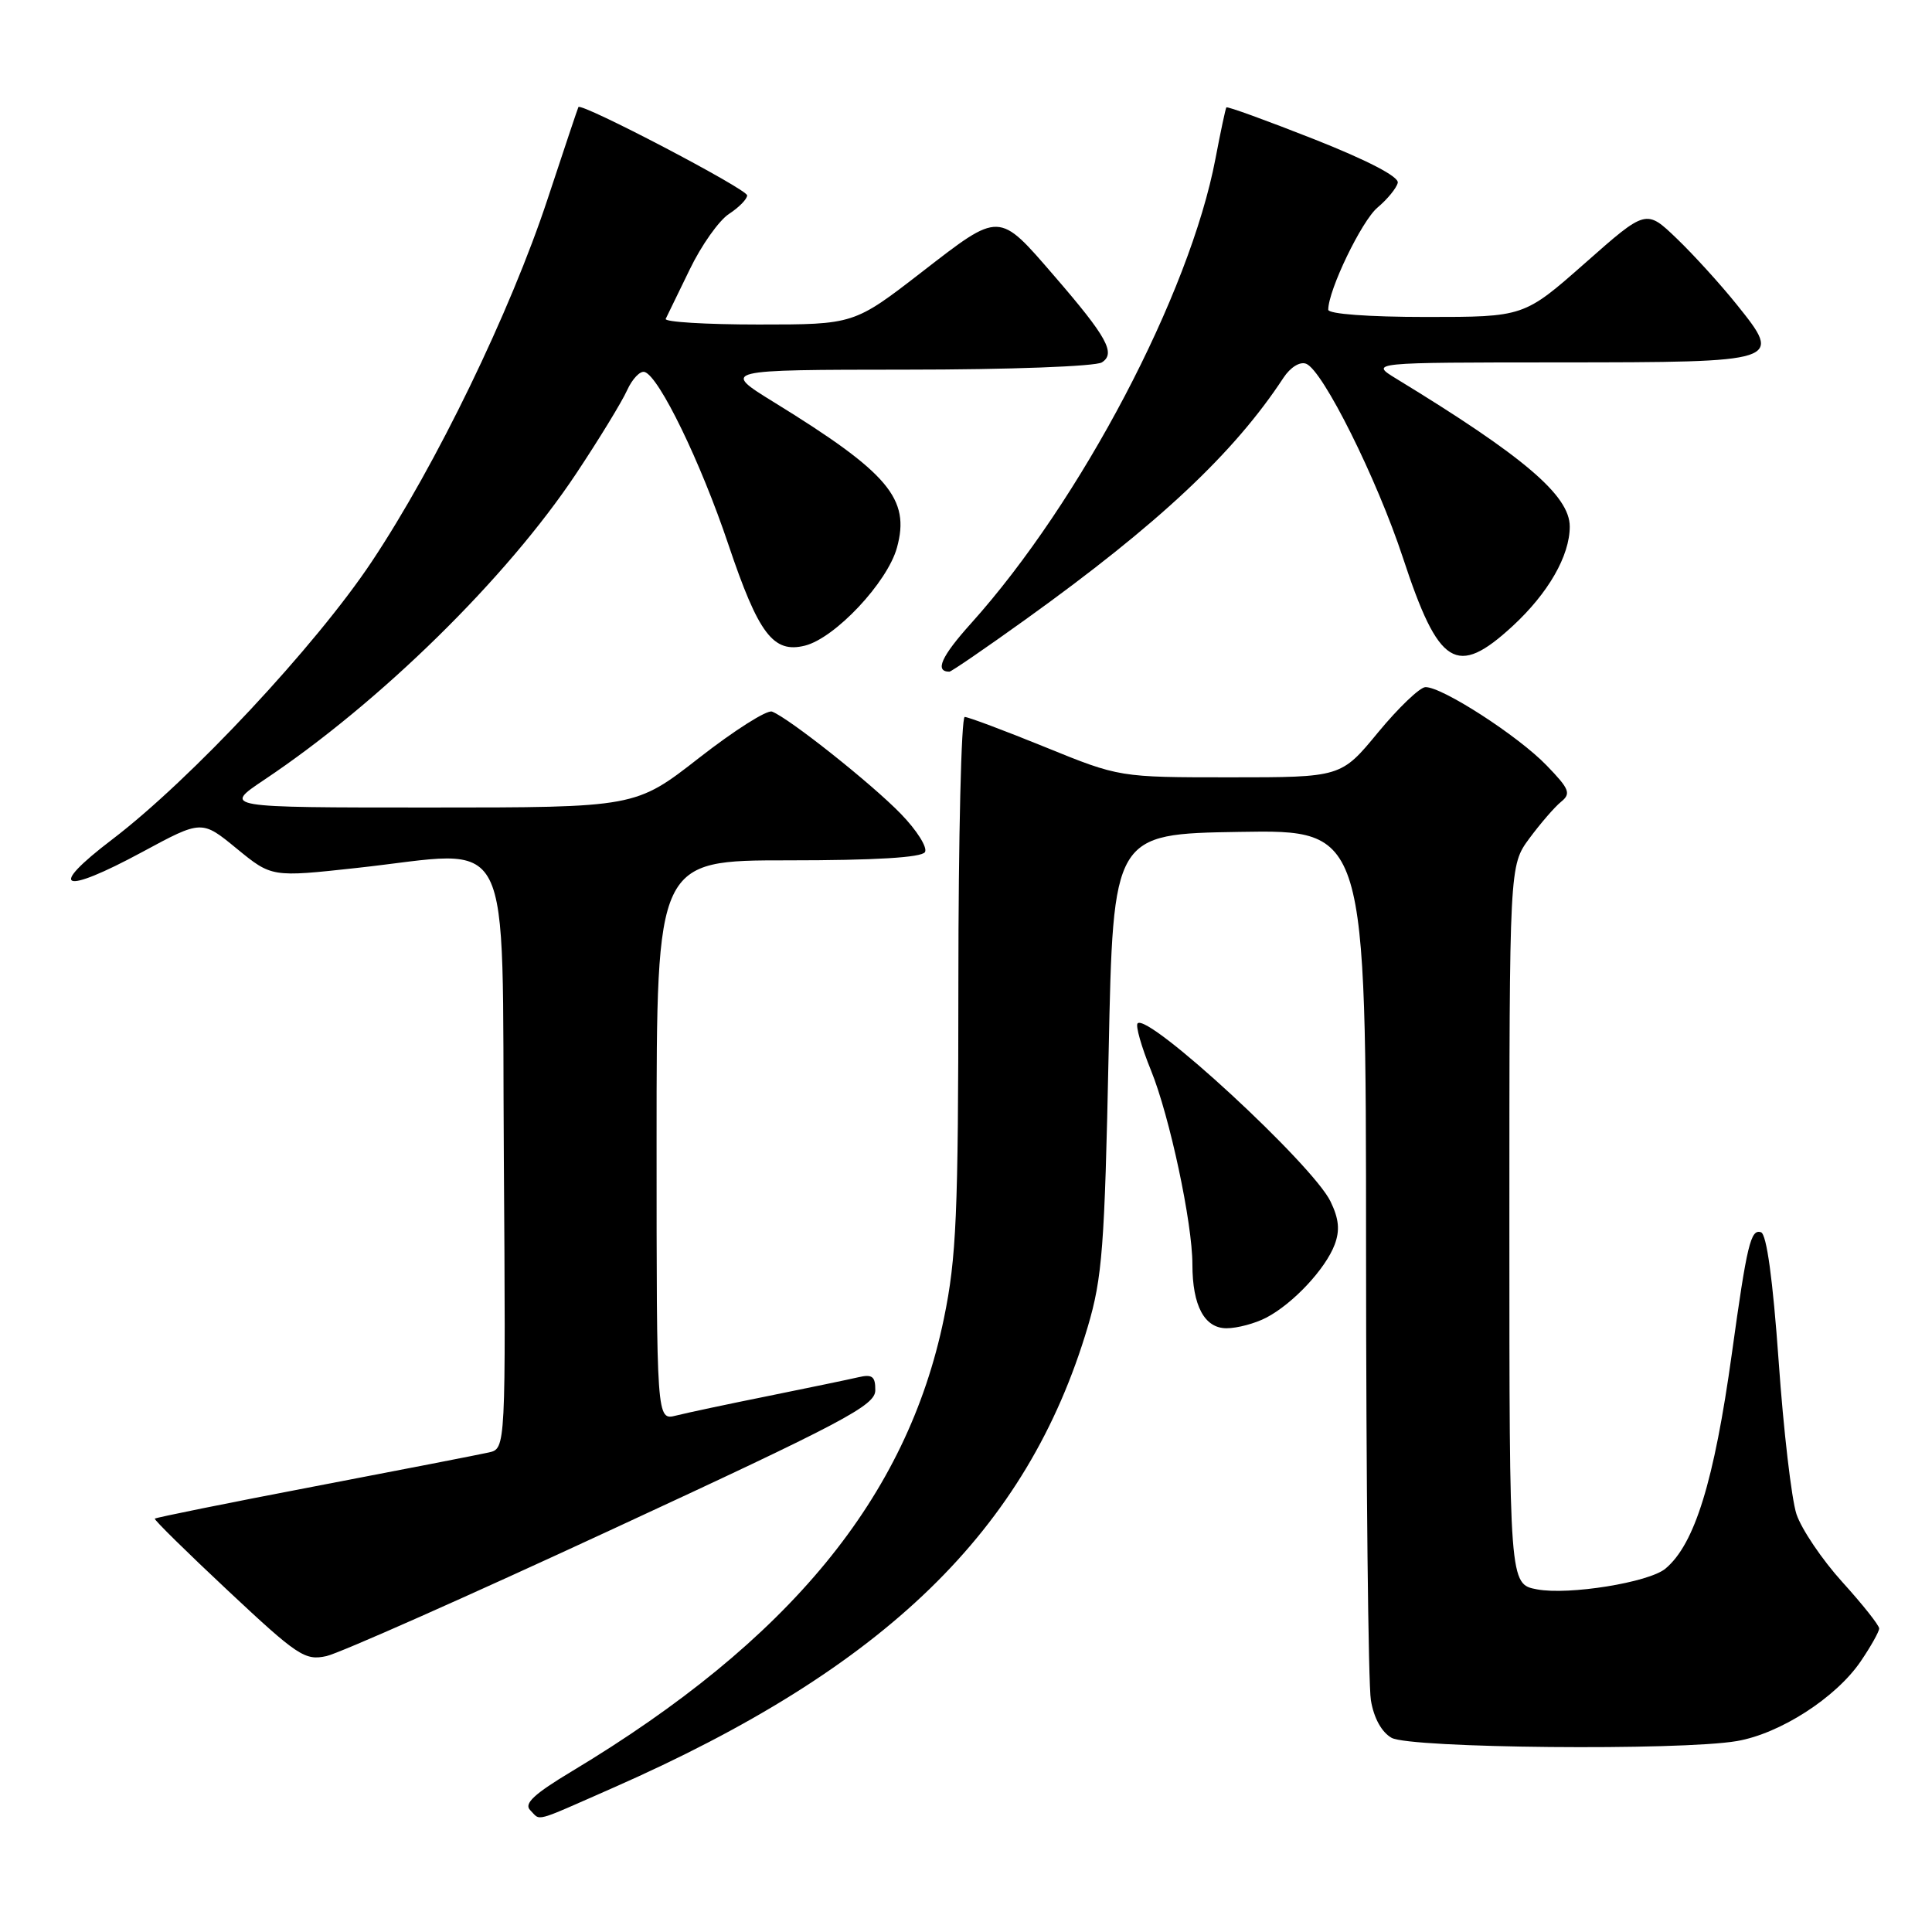 <?xml version="1.0" encoding="UTF-8" standalone="no"?>
<!DOCTYPE svg PUBLIC "-//W3C//DTD SVG 1.1//EN" "http://www.w3.org/Graphics/SVG/1.1/DTD/svg11.dtd" >
<svg xmlns="http://www.w3.org/2000/svg" xmlns:xlink="http://www.w3.org/1999/xlink" version="1.1" viewBox="0 0 256 256">
 <g >
 <path fill="currentColor"
d=" M 81.20 236.91 C 117.34 221.01 136.12 202.78 144.13 175.82 C 146.06 169.31 146.37 165.29 146.90 139.50 C 147.50 110.50 147.50 110.50 164.25 110.23 C 181.00 109.95 181.00 109.95 181.01 165.73 C 181.02 196.40 181.30 223.20 181.65 225.29 C 182.04 227.65 183.07 229.52 184.39 230.27 C 186.84 231.65 222.64 231.99 230.15 230.70 C 235.87 229.72 243.28 224.95 246.55 220.14 C 247.90 218.16 249.00 216.19 249.00 215.78 C 249.00 215.36 246.80 212.59 244.12 209.63 C 241.43 206.66 238.70 202.61 238.04 200.63 C 237.39 198.65 236.32 189.52 235.68 180.34 C 234.91 169.54 234.09 163.53 233.34 163.28 C 231.98 162.83 231.49 164.84 229.48 179.36 C 227.13 196.30 224.55 204.64 220.67 207.86 C 218.47 209.68 207.88 211.39 203.67 210.60 C 200.00 209.91 200.00 209.91 200.00 162.30 C 200.00 114.69 200.00 114.69 202.65 111.09 C 204.11 109.12 205.99 106.94 206.84 106.25 C 208.20 105.15 207.97 104.56 204.94 101.43 C 201.16 97.50 191.03 90.97 188.87 91.05 C 188.12 91.08 185.30 93.78 182.60 97.05 C 177.70 103.00 177.70 103.00 163.02 103.00 C 148.33 103.00 148.33 103.00 138.50 99.00 C 133.09 96.80 128.29 95.00 127.83 95.00 C 127.38 95.00 126.99 110.86 126.99 130.25 C 126.98 160.97 126.73 166.69 125.07 174.72 C 120.18 198.42 104.61 217.37 75.80 234.69 C 70.77 237.71 69.39 238.99 70.25 239.85 C 71.70 241.30 70.47 241.63 81.20 236.91 Z  M 81.15 202.63 C 111.88 188.40 115.97 186.23 115.98 184.23 C 116.00 182.39 115.58 182.06 113.75 182.49 C 112.51 182.78 107.15 183.89 101.83 184.97 C 96.51 186.04 91.00 187.21 89.58 187.57 C 87.00 188.22 87.00 188.22 87.00 151.11 C 87.00 114.00 87.00 114.00 104.44 114.00 C 115.95 114.00 122.11 113.63 122.56 112.91 C 122.93 112.31 121.49 110.02 119.36 107.83 C 115.50 103.85 104.57 95.17 102.30 94.29 C 101.63 94.03 97.29 96.79 92.65 100.41 C 84.21 107.00 84.21 107.00 56.87 107.00 C 29.53 107.00 29.53 107.00 35.01 103.33 C 50.40 93.04 67.16 76.58 76.35 62.75 C 79.37 58.21 82.40 53.25 83.09 51.72 C 83.78 50.20 84.83 49.10 85.42 49.29 C 87.34 49.89 92.85 61.24 96.51 72.14 C 100.51 84.02 102.46 86.60 106.66 85.55 C 110.66 84.54 117.58 77.18 118.85 72.57 C 120.64 66.09 117.75 62.66 102.56 53.30 C 95.59 49.00 95.59 49.00 120.05 48.98 C 133.74 48.98 145.16 48.55 146.00 48.02 C 147.88 46.83 146.70 44.67 139.70 36.57 C 132.27 27.97 132.57 27.98 122.18 36.02 C 113.16 43.00 113.16 43.00 100.50 43.00 C 93.53 43.00 88.00 42.66 88.21 42.25 C 88.42 41.84 89.85 38.90 91.39 35.71 C 92.92 32.53 95.26 29.22 96.59 28.35 C 97.92 27.48 99.00 26.38 99.00 25.89 C 99.00 25.06 76.96 13.53 76.64 14.19 C 76.55 14.36 74.72 19.83 72.57 26.34 C 67.63 41.31 57.80 61.60 49.26 74.42 C 41.84 85.57 25.25 103.33 14.84 111.25 C 6.17 117.85 8.17 118.66 18.86 112.89 C 26.73 108.64 26.73 108.64 31.36 112.44 C 36.00 116.24 36.00 116.24 47.25 115.01 C 68.48 112.70 66.46 108.75 66.76 153.23 C 67.02 191.96 67.02 191.96 64.76 192.46 C 63.52 192.74 53.09 194.77 41.60 196.97 C 30.10 199.17 20.61 201.09 20.51 201.23 C 20.40 201.38 24.78 205.69 30.25 210.81 C 39.44 219.42 40.41 220.07 43.26 219.44 C 44.95 219.07 62.00 211.51 81.15 202.63 Z  M 167.80 174.59 C 171.33 172.74 175.62 168.16 176.85 164.92 C 177.56 163.02 177.42 161.51 176.30 159.20 C 173.93 154.30 152.14 134.19 150.74 135.60 C 150.44 135.89 151.24 138.71 152.52 141.85 C 154.99 147.94 158.00 162.04 158.00 167.55 C 158.00 173.02 159.60 176.00 162.52 176.00 C 163.94 176.00 166.31 175.37 167.80 174.59 Z  M 135.88 82.09 C 153.50 69.44 163.52 60.04 170.07 50.05 C 170.99 48.66 172.24 47.88 173.07 48.20 C 175.28 49.05 182.45 63.44 185.90 73.92 C 190.64 88.34 193.00 89.80 200.43 82.96 C 205.15 78.60 208.00 73.65 208.00 69.77 C 208.00 65.67 201.94 60.50 185.00 50.17 C 181.50 48.03 181.50 48.03 206.63 48.02 C 236.15 48.00 236.24 47.97 230.14 40.37 C 227.99 37.69 224.41 33.75 222.18 31.61 C 218.12 27.71 218.12 27.71 210.03 34.86 C 201.93 42.00 201.93 42.00 188.97 42.00 C 181.32 42.00 176.00 41.60 176.00 41.04 C 176.00 38.44 180.43 29.26 182.53 27.50 C 183.84 26.40 185.05 24.92 185.21 24.22 C 185.39 23.42 181.24 21.26 174.11 18.44 C 167.84 15.97 162.62 14.07 162.50 14.23 C 162.39 14.38 161.74 17.42 161.06 21.00 C 157.66 38.94 143.20 66.44 128.66 82.61 C 124.72 86.99 123.82 89.00 125.80 89.00 C 126.05 89.00 130.59 85.89 135.88 82.09 Z "/>
</g>
</svg>